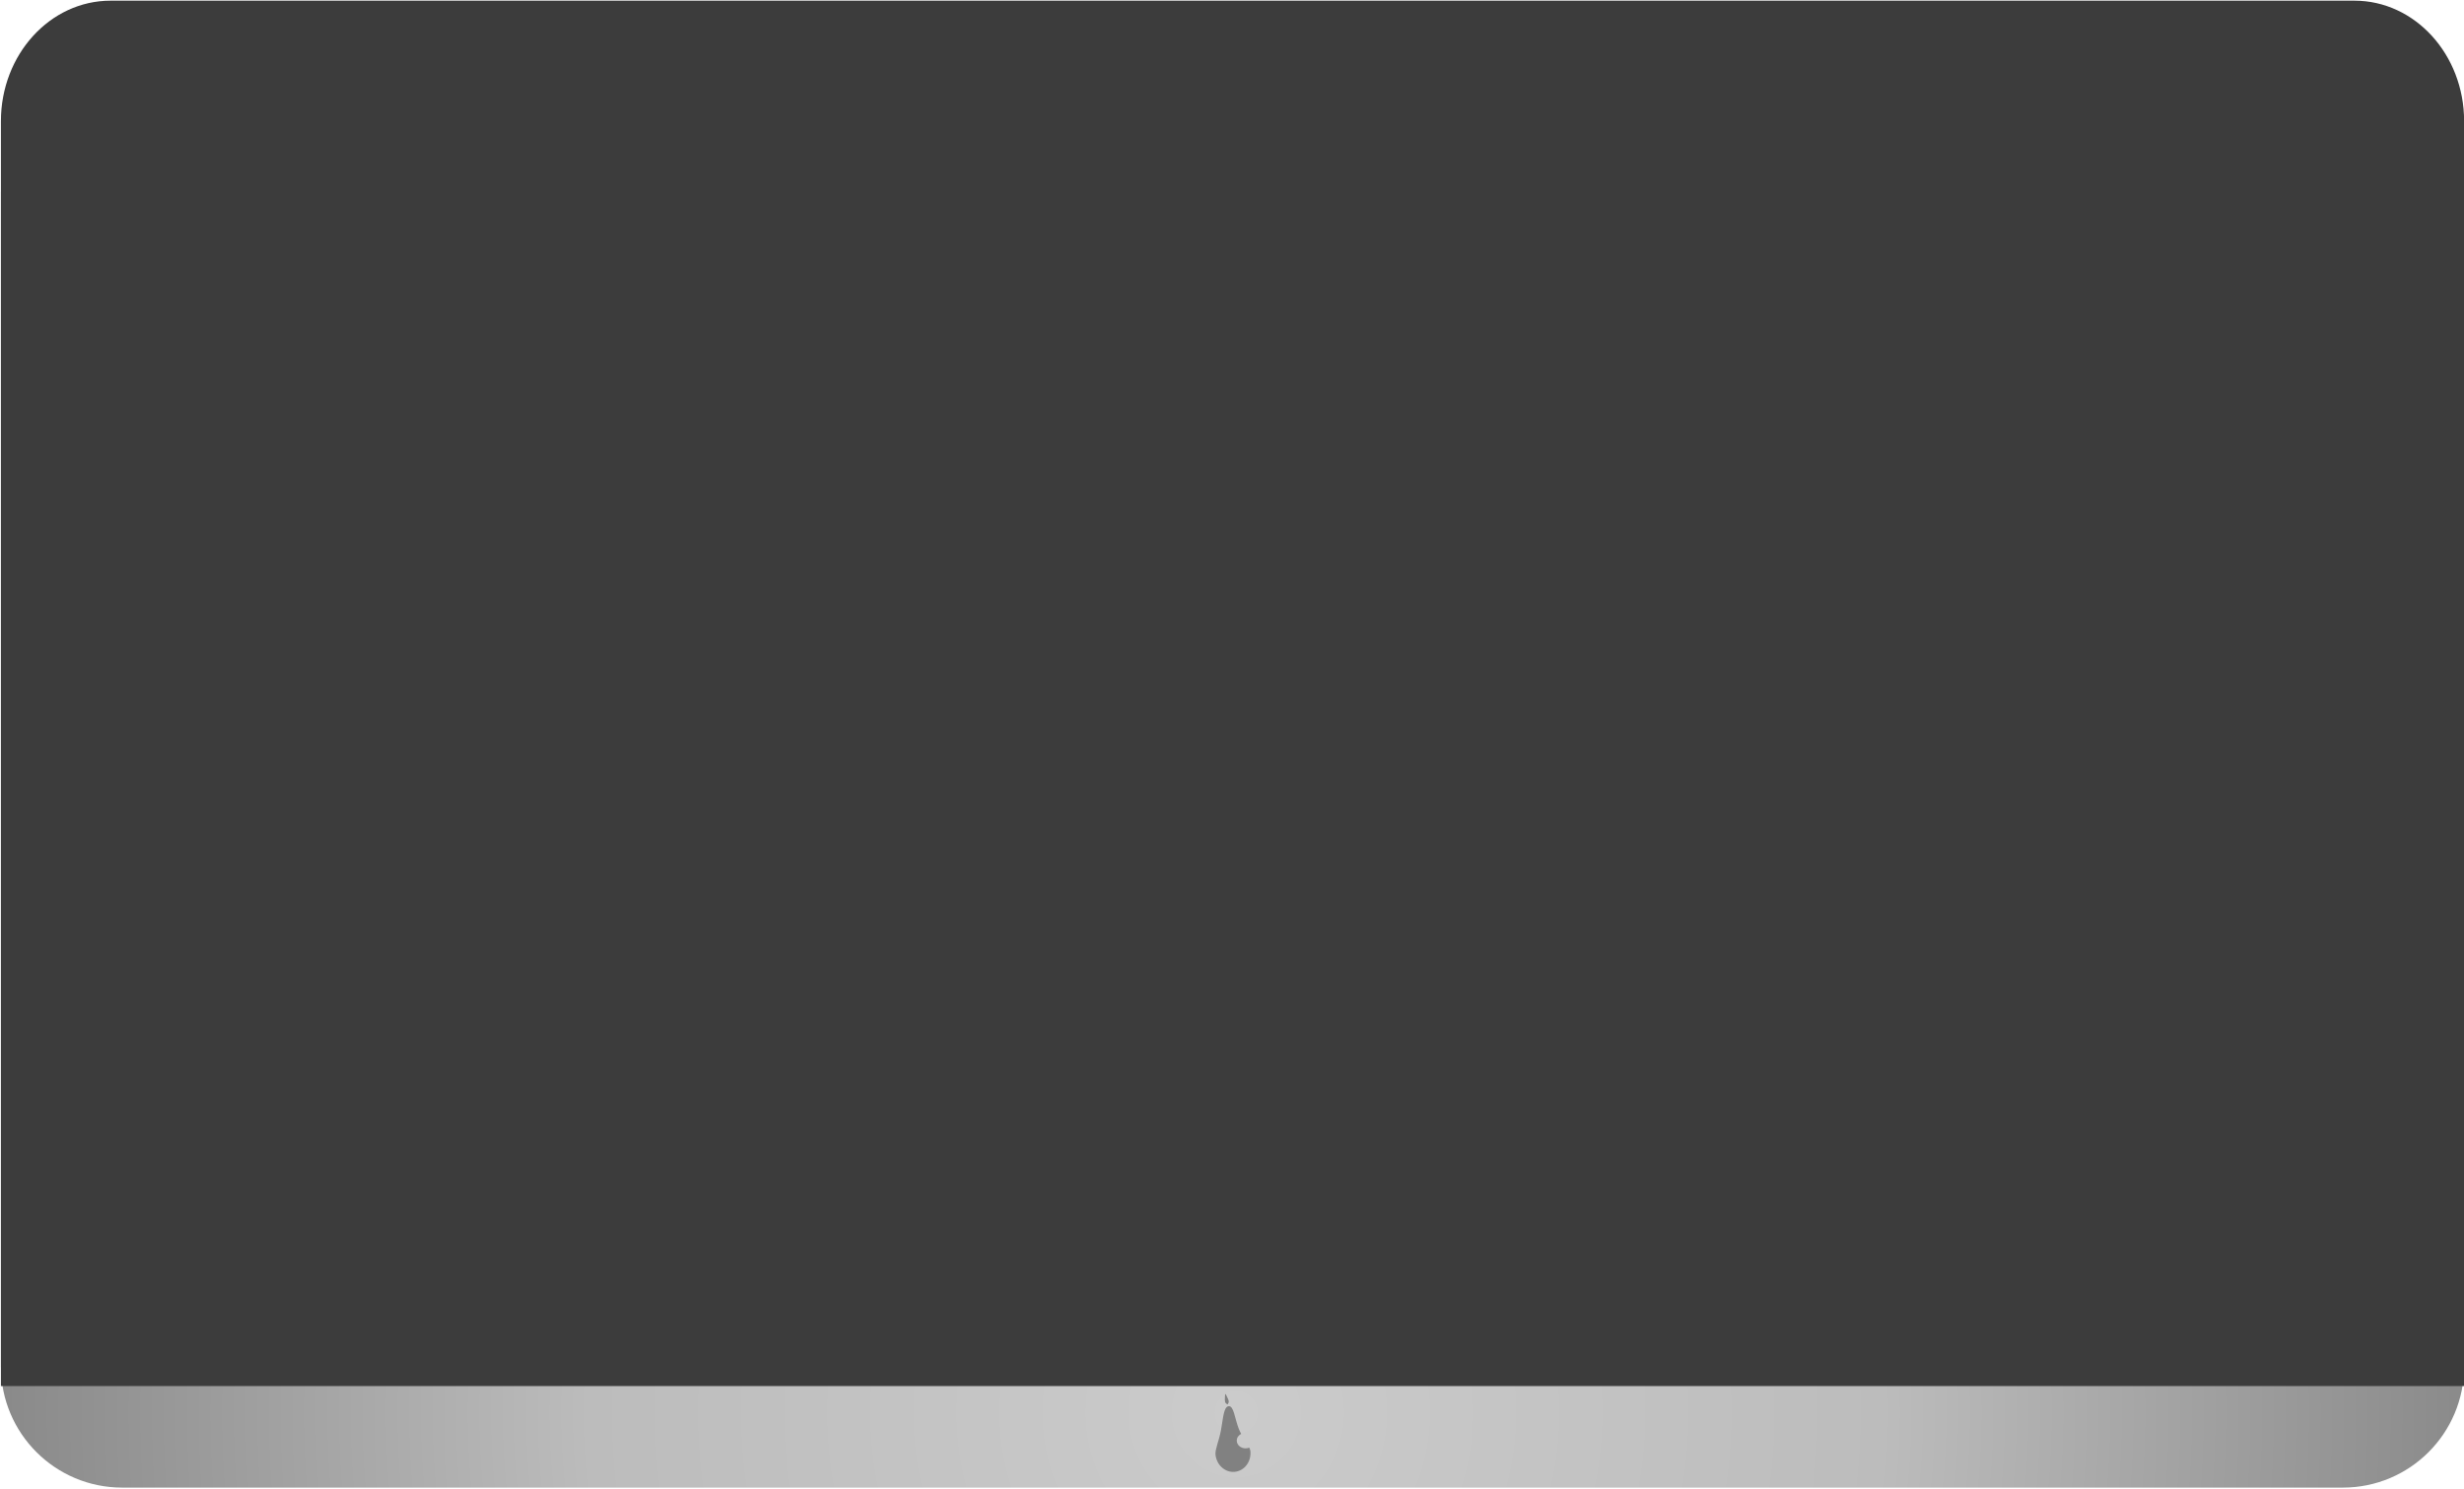 <?xml version="1.0" encoding="UTF-8" standalone="no"?>
<!DOCTYPE svg PUBLIC "-//W3C//DTD SVG 1.1//EN" "http://www.w3.org/Graphics/SVG/1.1/DTD/svg11.dtd">
<svg width="100%" height="100%" viewBox="0 0 1082 654" version="1.1" xmlns="http://www.w3.org/2000/svg" xmlns:xlink="http://www.w3.org/1999/xlink" xml:space="preserve" xmlns:serif="http://www.serif.com/" style="fill-rule:evenodd;clip-rule:evenodd;stroke-linejoin:round;stroke-miterlimit:2;">
    <g transform="matrix(1,0,0,1,-419,-48)">
        <g id="ScreenBordered">
            <g id="ScreenBg" transform="matrix(1.41,0,0,1.41,-393.742,-253.982)">
                <g transform="matrix(1.039,0,0,1.124,-90.123,-20.725)">
                    <path d="M1380.12,262.397L1380.12,587.66C1380.12,606.187 1363.85,621.23 1343.8,621.23L678.113,621.23C658.069,621.23 641.796,606.187 641.796,587.66L641.796,262.397C641.796,243.87 658.069,228.827 678.113,228.827L1343.8,228.827C1363.85,228.827 1380.12,243.87 1380.12,262.397Z" style="fill:url(#_Radial1);"/>
                </g>
                <path d="M965.473,665.084C965.674,665.498 965.806,665.871 965.836,666.198C966.137,669.469 963.944,672.349 960.941,672.626C957.939,672.902 955.256,670.471 954.955,667.2C954.814,665.674 956.062,662.864 956.652,659.738C957.328,656.164 957.457,652.332 959.059,652.185C960.666,652.037 960.882,655.787 962.2,659.191C962.415,659.746 962.673,660.287 962.95,660.808C962.133,661.225 961.583,662.006 961.583,662.899C961.583,664.231 962.807,665.312 964.313,665.312C964.728,665.312 965.121,665.23 965.473,665.084ZM958.035,648.324C958.09,648.387 958.215,648.594 958.27,648.657C958.277,648.665 958.704,649.531 958.887,649.96C959.313,650.963 958.977,651.186 958.701,651.639C958.27,651.331 957.872,651.255 957.873,650.166C957.873,649.7 957.928,648.736 957.932,648.725C957.958,648.646 958.008,648.403 958.035,648.324Z" style="fill:#818181;"/>
            </g>
            <g id="Screen" transform="matrix(1.465,0,0,1.576,-520.829,-312.335)">
                <path d="M1380.12,262.397L1380.12,614.899L641.796,614.899L641.796,262.397C641.796,243.87 656.525,228.827 674.667,228.827L1347.25,228.827C1365.39,228.827 1380.12,243.87 1380.12,262.397Z" style="fill:#3c3c3c;"/>
            </g>
        </g>
    </g>
    <defs>
        <radialGradient id="_Radial1" cx="0" cy="0" r="1" gradientUnits="userSpaceOnUse" gradientTransform="matrix(369.162,2.015,-2.179,341.237,1010.96,598.966)"><stop offset="0" style="stop-color:#cbcbcb;stop-opacity:1"/><stop offset="0.52" style="stop-color:#bcbcbc;stop-opacity:1"/><stop offset="1" style="stop-color:#898989;stop-opacity:1"/></radialGradient>
    </defs>
</svg>
